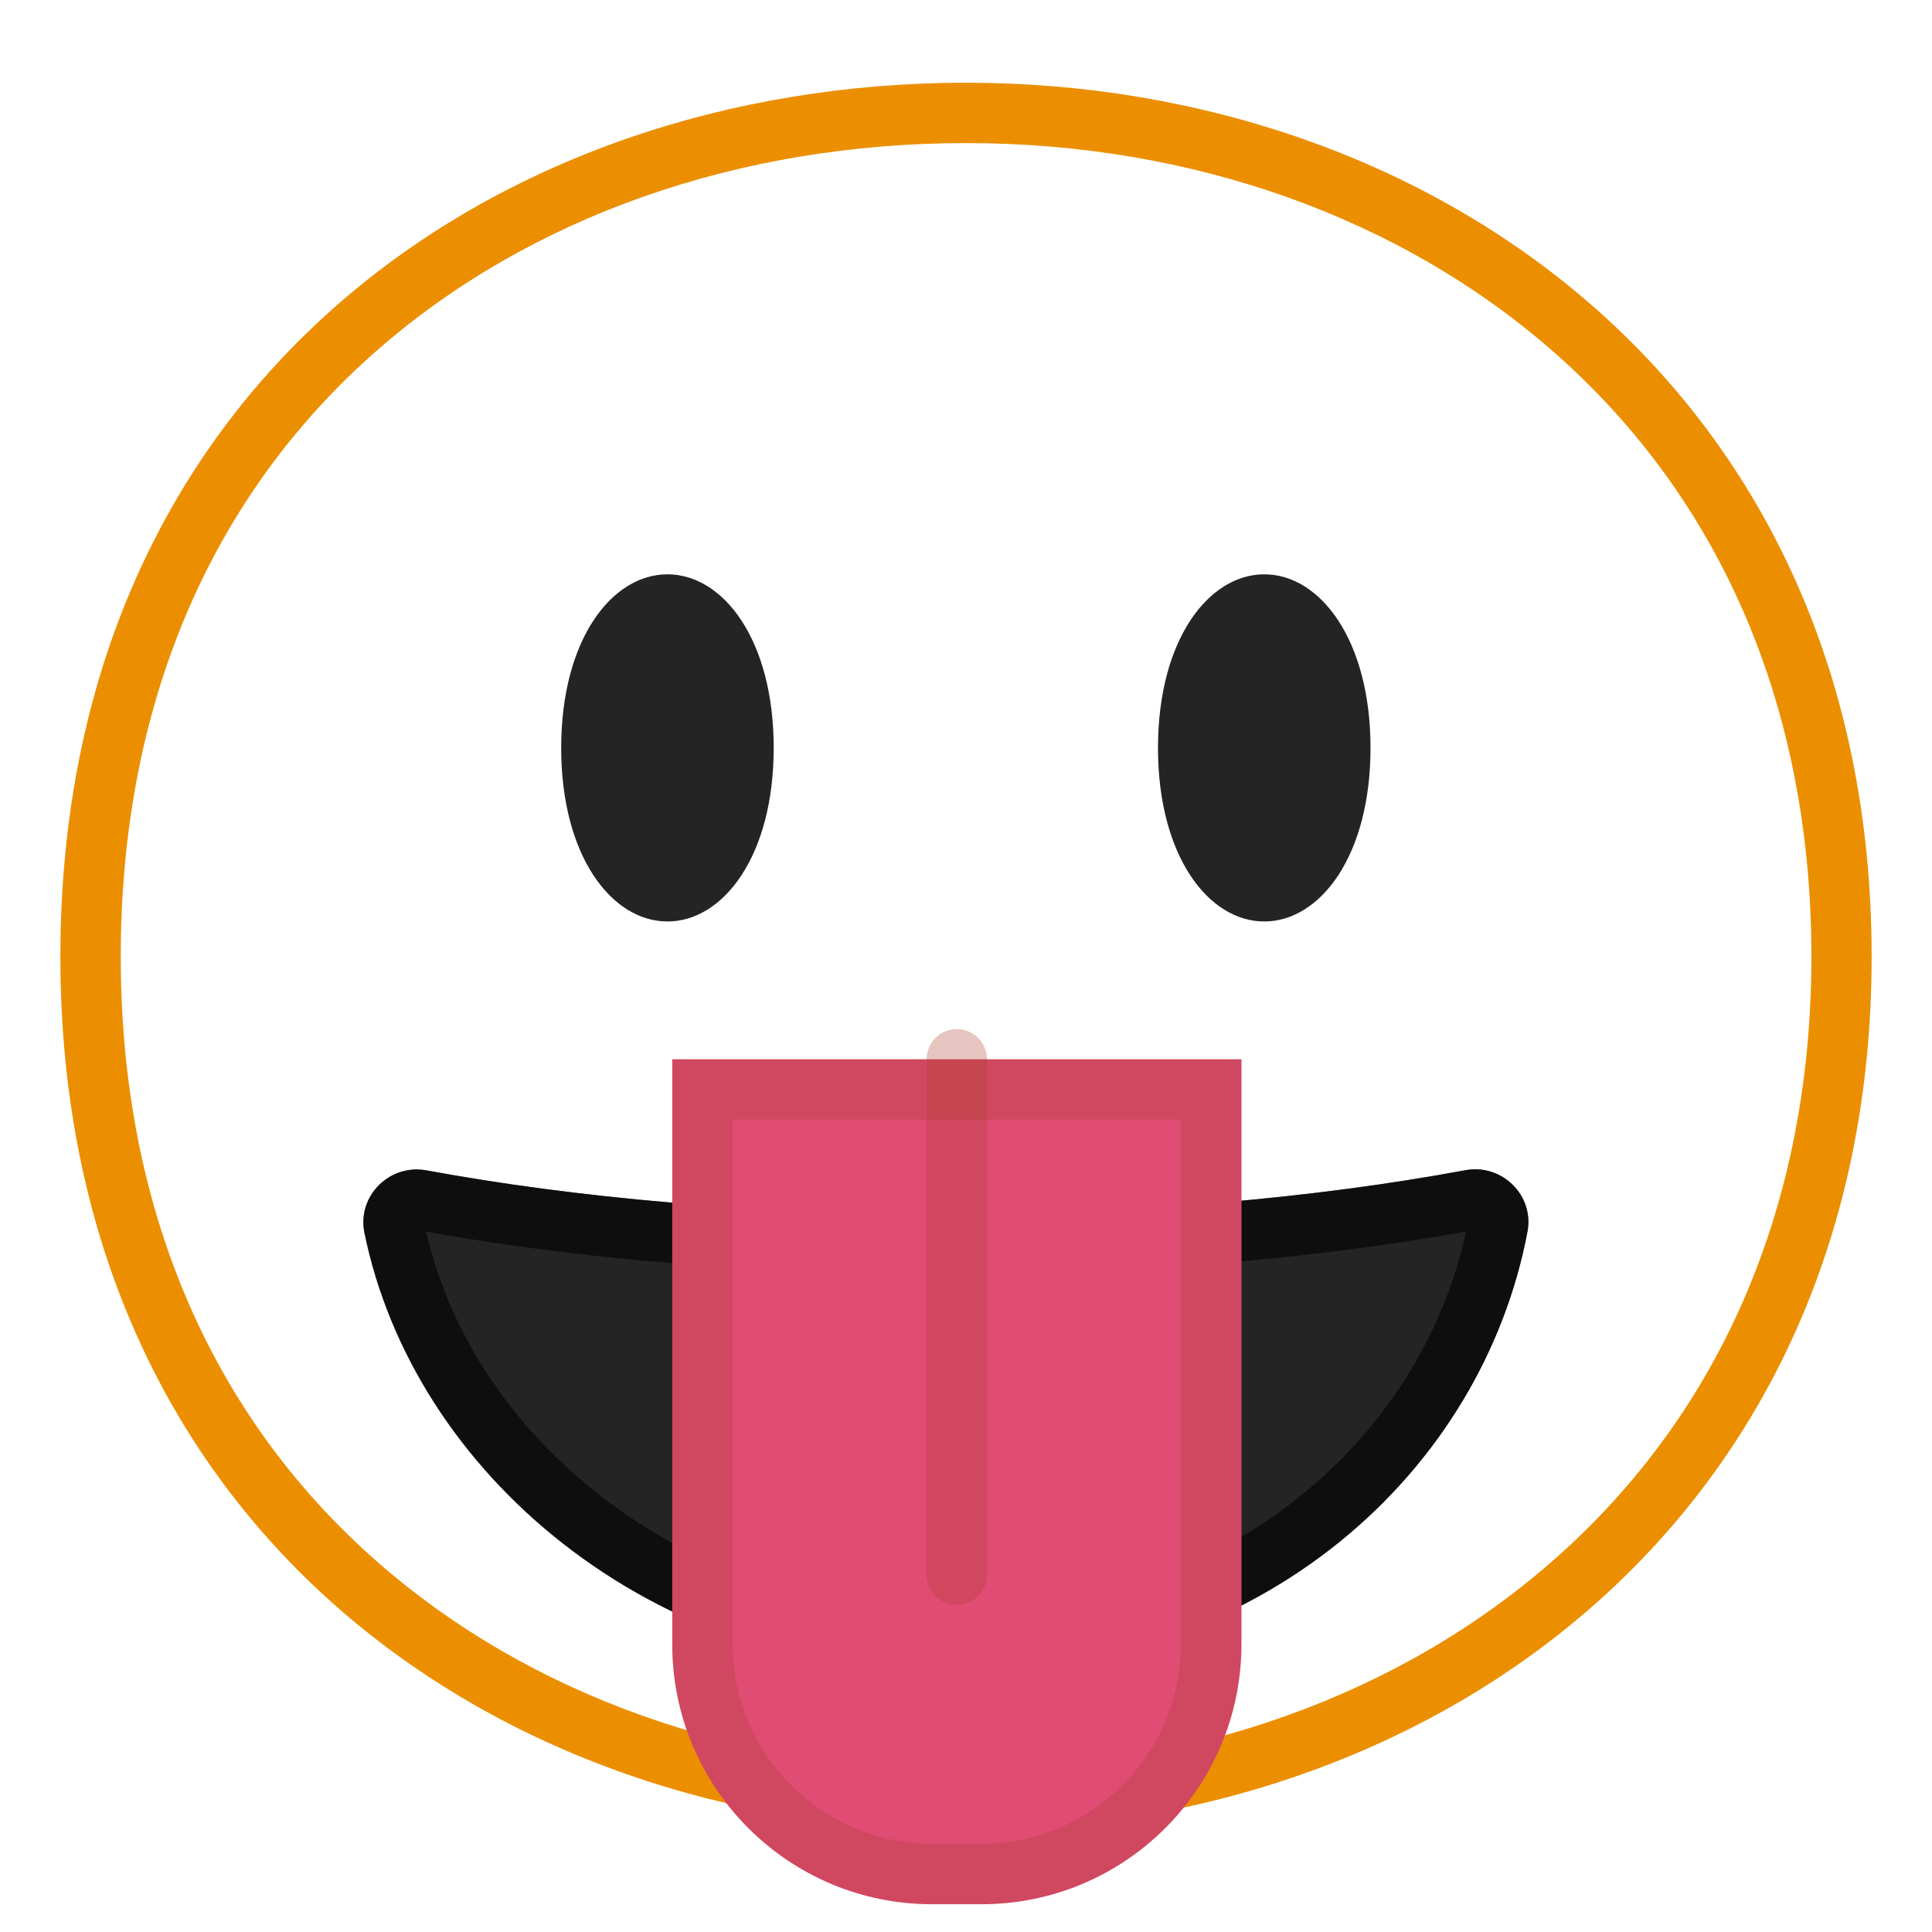 <svg xmlns="http://www.w3.org/2000/svg" xmlns:xlink="http://www.w3.org/1999/xlink" width="3em" height="3em" viewBox="0 0 128 128"><symbol id="" viewBox="-64.5 -64.5 129 129"><g fill="none" stroke="#4285F4" stroke-miterlimit="10"><path d="M-64-64H64V64H-64z"/><path d="M36.95 37.82C27.32 46.32 14.2 51 0 51c-14.27 0-27.39-4.62-36.96-13.01C-47.45 28.79-53 15.65-53 0c0-15.58 5.55-28.69 16.04-37.92C-27.36-46.35-14.24-51 0-51c14.17 0 27.29 4.71 36.95 13.25C47.45-28.45 53-15.4 53 0c0 15.47-5.55 28.55-16.05 37.82z"/><path d="M0 55c-29.59 0-57-19.01-57-55 0-35.8 27.41-55 57-55S57-35.31 57 0c0 35.51-27.41 55-57 55z"/><path d="M0-43c-12.29 0-23.54 3.94-31.68 11.09C-40.39-24.25-45-13.21-45 0c0 29.7 22.6 43 45 43 21.67 0 45-13.46 45-43S21.67-43 0-43z"/><path d="M-.01 51V-51"/><path d="M-16 48.95v-97.88"/><path d="M15.99 48.91v-97.84"/><path d="M53 .08H-53"/></g></symbol><linearGradient id="" x1="64" x2="64" y1="19.096" y2="107.08" gradientUnits="userSpaceOnUse"><stop stop-color="#FEE133" offset=".5"/><stop stop-color="#FEDE32" offset=".612"/><stop stop-color="#FCD32F" offset=".708"/><stop stop-color="#FAC12B" offset=".797"/><stop stop-color="#F7A924" offset=".883"/><stop stop-color="#F6A323" offset=".9"/></linearGradient><path d="M64 119.28c-27.94 0-58-17.49-58-55.9 0-38.4 30.07-55.9 58-55.9 15.48 0 29.81 5.13 40.36 14.43C115.9 32.1 122 46.44 122 63.38c0 16.86-6.1 31.18-17.64 41.39-10.57 9.35-24.91 14.51-40.36 14.51z" fill="url(#)"/><path d="M64 9.48c14.99 0 28.86 4.95 39.04 13.93 11.1 9.8 16.97 23.62 16.97 39.96 0 16.27-5.87 30.07-16.97 39.89-10.21 9.03-24.07 14-39.03 14.01-15.04 0-28.9-4.91-39.04-13.82C13.86 93.7 8 79.84 8 63.38c0-16.54 5.86-30.42 16.96-40.15C35.07 14.37 48.93 9.48 64 9.48m0-4c-31.15 0-60 20.01-60 57.9 0 37.68 28.85 57.9 60 57.9s60-20.73 60-57.9c0-37.37-28.85-57.9-60-57.9z" fill="#EB8F00"/><defs><path id="" d="M62.66 80.43c-12.72 0-24.54-1.07-34.4-2.89-2.45-.45-4.61 1.7-4.11 4.13 3.28 16.04 19.07 29.21 38.5 29.21 21.27 0 35.58-13.6 38.55-29.27.46-2.42-1.7-4.53-4.12-4.08-9.86 1.83-21.69 2.9-34.42 2.9z"/></defs><clipPath id=""><use xlink:href="#"/></clipPath><path d="M62.66 80.43c-12.72 0-24.54-1.07-34.4-2.89-2.45-.45-4.61 1.7-4.11 4.13 3.28 16.04 19.07 29.21 38.5 29.21 21.27 0 35.58-13.6 38.55-29.27.46-2.42-1.7-4.53-4.12-4.08-9.86 1.83-21.69 2.9-34.42 2.9z" clip-path="url(#)" fill="#242424"/><g clip-path="url(#)" opacity=".6"><path d="M97.13 81.59c-1.46 6.75-5.29 12.91-10.86 17.43-6.35 5.15-14.51 7.87-23.62 7.87-16.41 0-31.07-10.82-34.42-25.29 10.29 1.85 22.18 2.83 34.44 2.83s24.16-.98 34.46-2.84m.61-4.12c-.22 0-.43.02-.66.06-9.87 1.83-21.69 2.9-34.42 2.9-12.72 0-24.54-1.07-34.4-2.89-.22-.04-.44-.06-.66-.06-2.16 0-3.91 1.98-3.46 4.2 3.28 16.04 19.07 29.21 38.5 29.21 21.27 0 35.58-13.6 38.55-29.27.43-2.2-1.31-4.15-3.45-4.15z" fill="currentColor"/></g><path d="M62.66 80.43c-12.72 0-24.54-1.07-34.4-2.89-2.45-.45-4.61 1.7-4.11 4.13 3.28 16.04 19.07 29.21 38.5 29.21 21.27 0 35.58-13.6 38.55-29.27.46-2.42-1.7-4.53-4.12-4.08-9.86 1.83-21.69 2.9-34.42 2.9z" fill="none"/><path d="M62.66 80.43c-12.72 0-24.54-1.07-34.4-2.89-2.45-.45-4.61 1.7-4.11 4.13 3.28 16.04 19.07 29.21 38.5 29.21 21.27 0 35.58-13.6 38.55-29.27.46-2.42-1.7-4.53-4.12-4.08-9.86 1.83-21.69 2.9-34.42 2.9z" fill="none"/><defs><path id="" d="M28.26 82.35v44.16h68.05V82.35c-10.12 1.76-21.72 2.69-33.66 2.69-11.92 0-23.5-.92-33.62-2.68"/></defs><clipPath id=""><use xlink:href="#"/></clipPath><path d="M65.03 126.16h-3.28c-9.51 0-17.21-7.71-17.21-17.21V70.18h37.71v38.76c-.01 9.51-7.71 17.22-17.22 17.22z" clip-path="url(#)" fill="#E04C74"/><g clip-path="url(#)" opacity=".3"><path d="M78.24 74.18v34.76c0 7.29-5.93 13.21-13.21 13.21h-3.28c-7.29 0-13.21-5.93-13.21-13.21V74.18h29.7m4-4h-37.7v38.76c0 9.51 7.71 17.21 17.21 17.21h3.28c9.51 0 17.21-7.71 17.21-17.21V70.18z" fill="#AB3F2E"/></g><path clip-path="url(#)" fill="none" opacity=".3" stroke="#AB3F2E" stroke-linecap="round" stroke-miterlimit="10" stroke-width="4" d="M63.39 70.18v34.14"/><g fill="#242424"><path d="M83.76 38.05c3.69 0 7.04 4.33 7.04 11.5s-3.35 11.5-7.04 11.5-7.04-4.33-7.04-11.5 3.36-11.5 7.04-11.5z"/><path d="M44.22 38.05c-3.69 0-7.04 4.33-7.04 11.5s3.35 11.5 7.04 11.5 7.04-4.33 7.04-11.5-3.35-11.5-7.04-11.5z"/></g></svg>